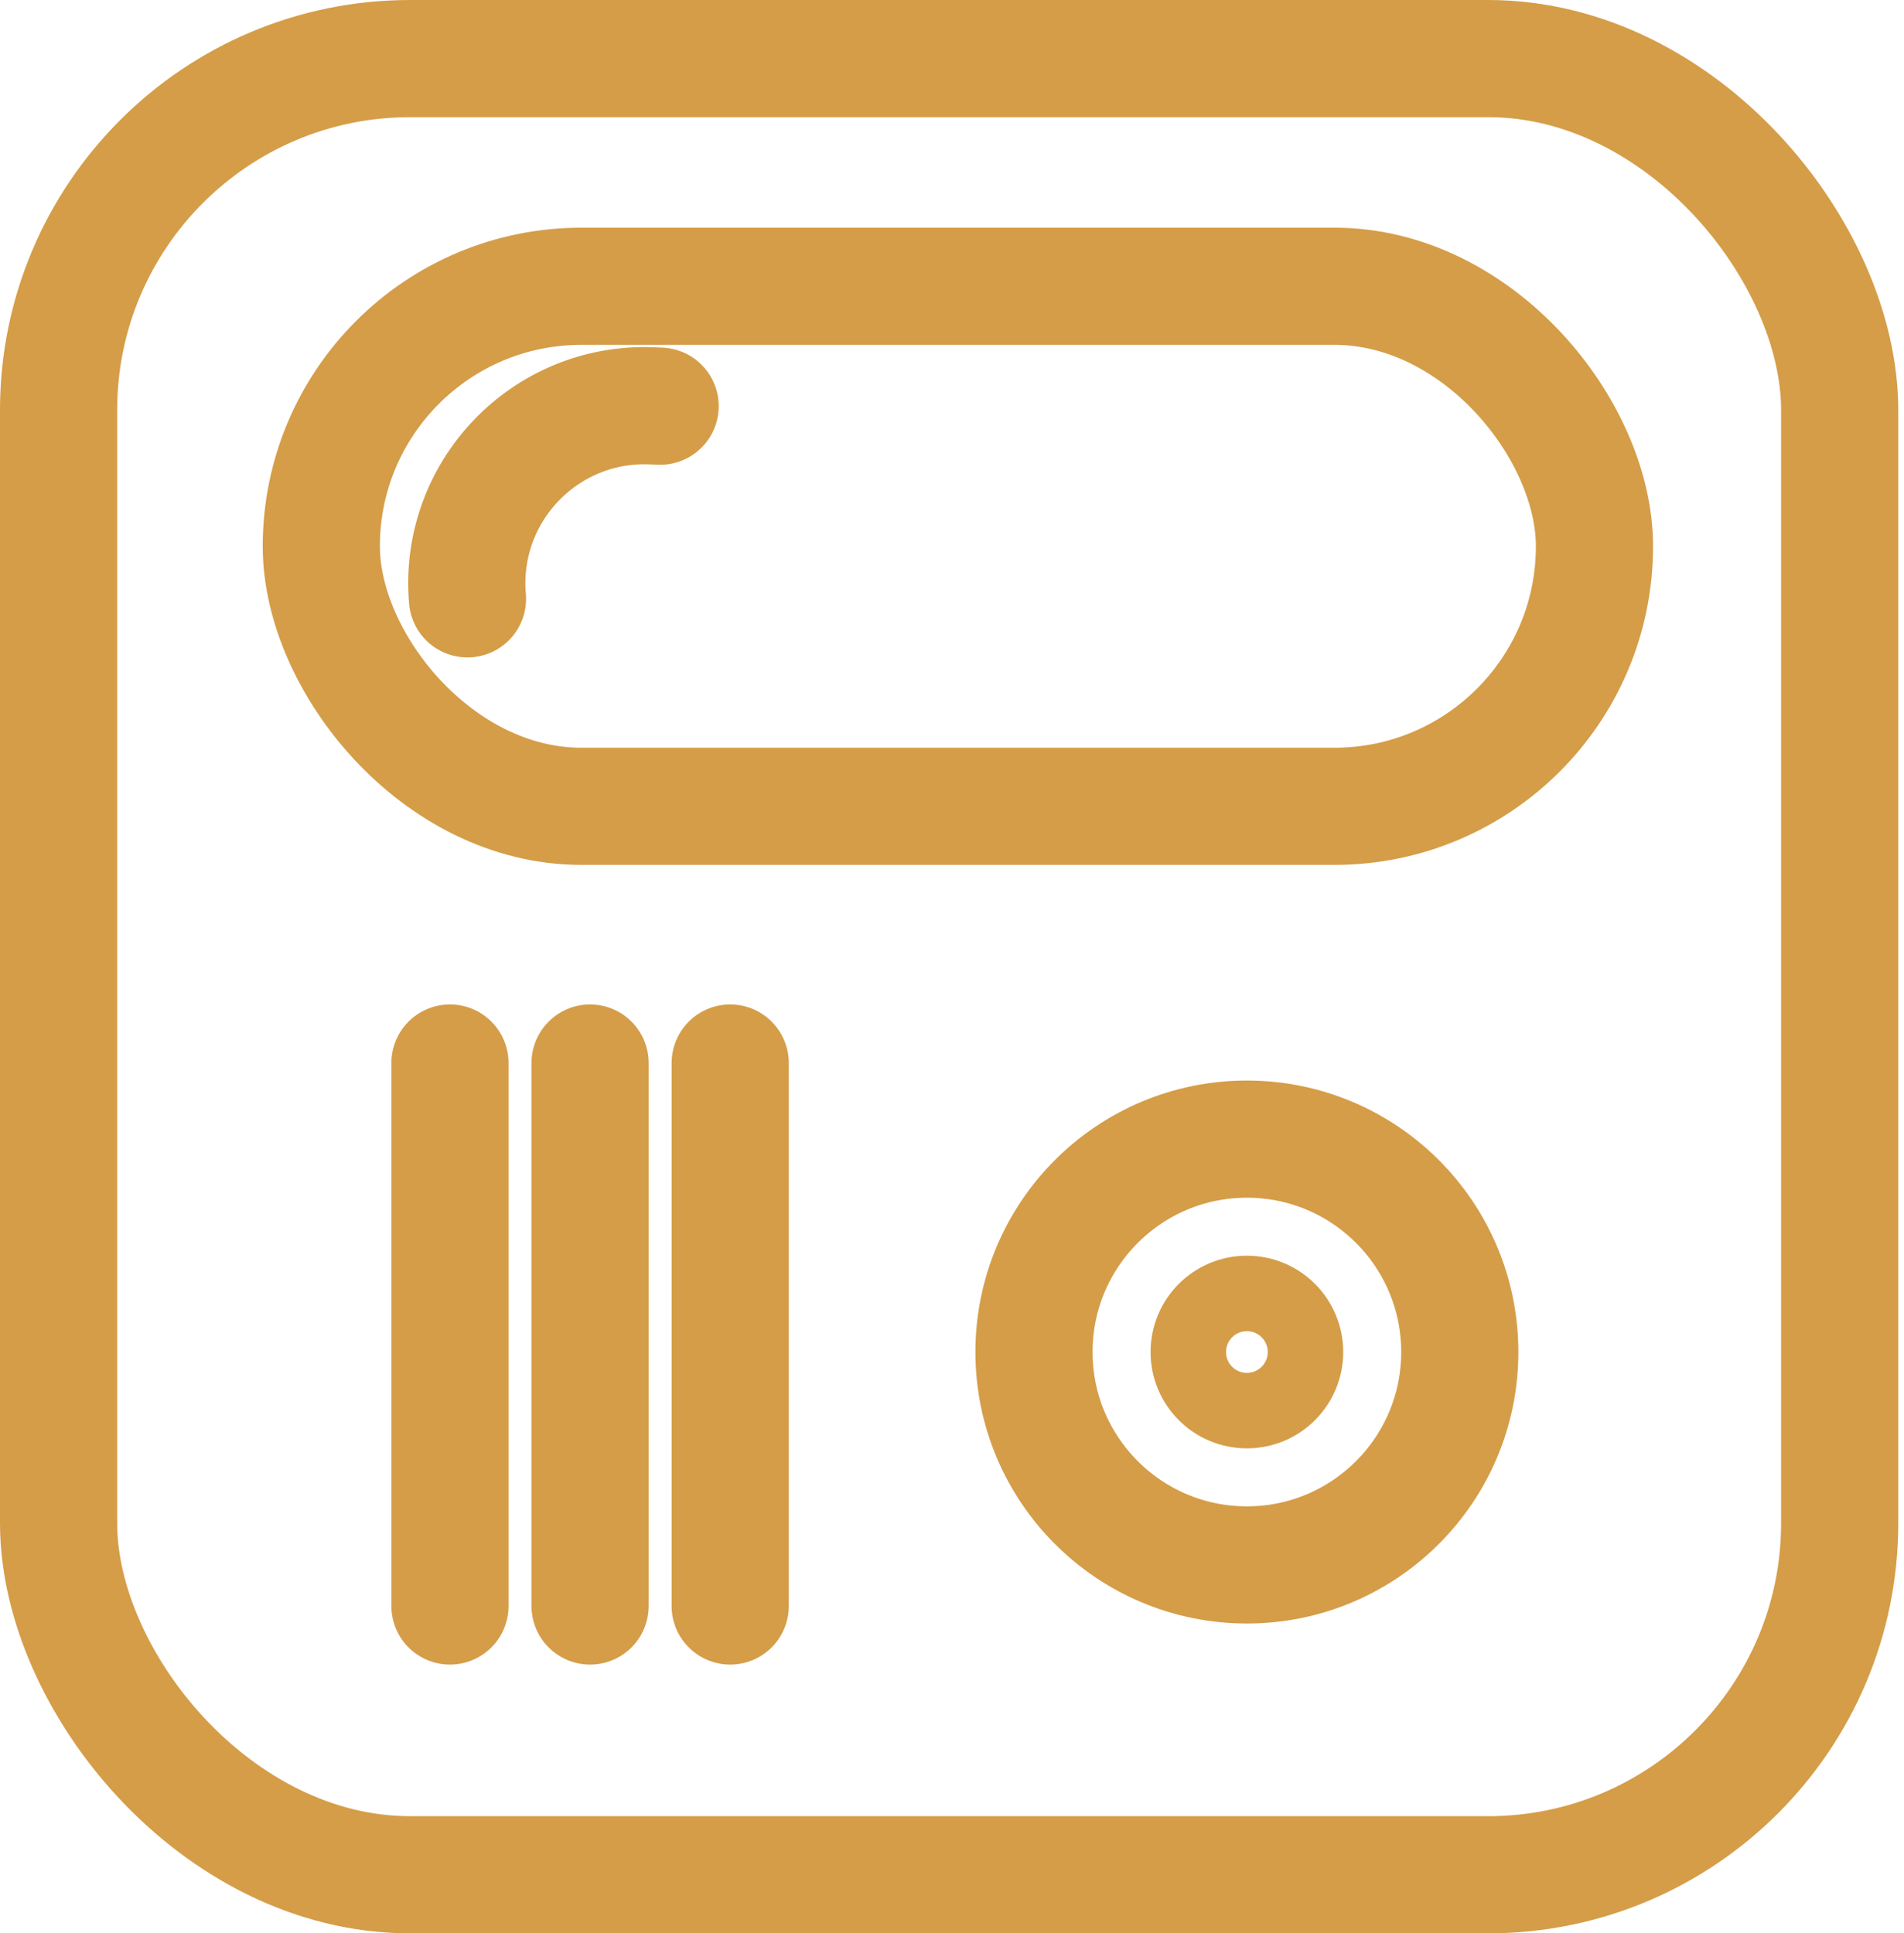 <svg width="65" height="66" viewBox="0 0 65 66" fill="none" xmlns="http://www.w3.org/2000/svg">
<rect x="2" y="2" width="60.804" height="62" rx="12" stroke="#D59D48" stroke-width="4"/>
<path d="M15.361 36.289V54.825" stroke="#D59D48" stroke-width="4" stroke-linecap="round"/>
<path d="M24.928 36.289V54.825" stroke="#D59D48" stroke-width="4" stroke-linecap="round"/>
<path d="M20.144 36.289V54.825" stroke="#D59D48" stroke-width="4" stroke-linecap="round"/>
<rect x="10.969" y="9.773" width="43.464" height="17.753" rx="8.876" stroke="#D59D48" stroke-width="4"/>
<path d="M22.536 13.866L22.257 13.854C18.6 13.702 15.642 16.797 15.959 20.443V20.443" stroke="#D59D48" stroke-width="4" stroke-linecap="round"/>
<circle cx="42.567" cy="46.155" r="2" stroke="#D59D48" stroke-width="2.577"/>
<circle cx="42.567" cy="46.155" r="7.268" stroke="#D59D48" stroke-width="4"/>
</svg>
